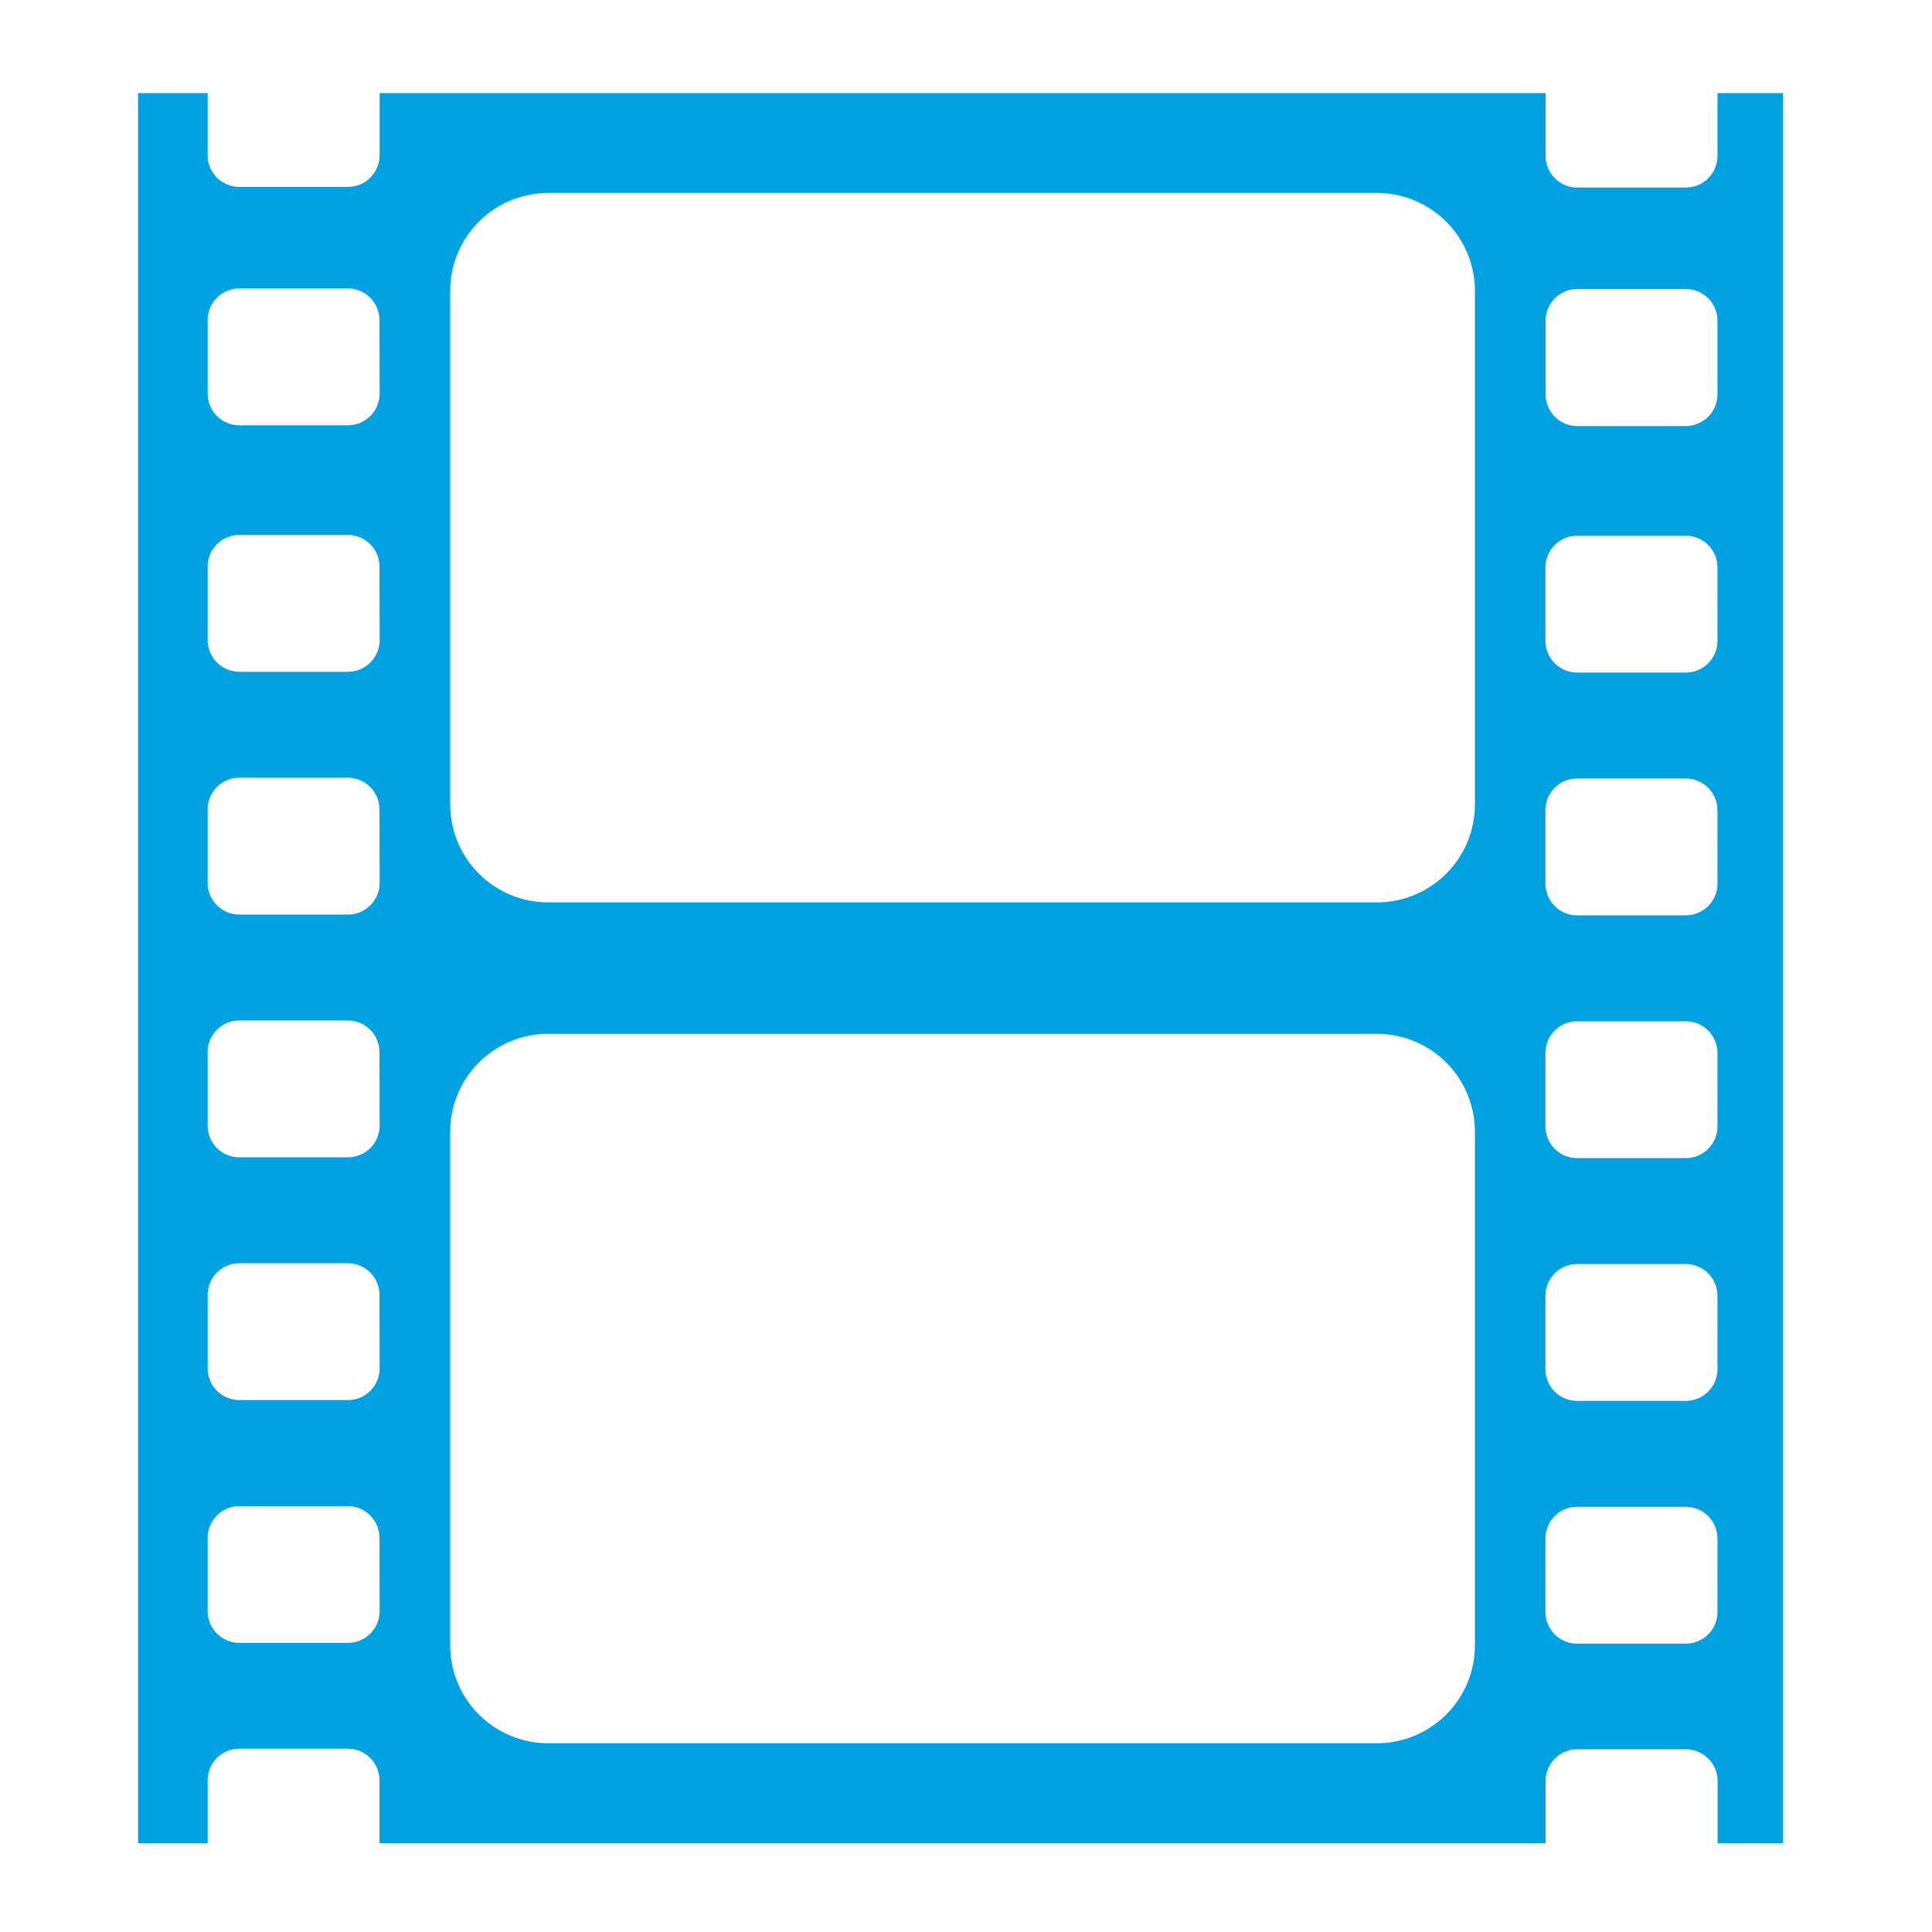<svg id="Layer_1" data-name="Layer 1" xmlns="http://www.w3.org/2000/svg" viewBox="0 0 500 500"><defs><style>.cls-1{fill:#00a1e1;}</style></defs><title>Artboard 26 copy 11</title><path class="cls-1" d="M444.48,24.09V40.33a8.21,8.21,0,0,1-8.21,8.21H408.17A8.21,8.21,0,0,1,400,40.33V24.09H98.25V40.16A8.21,8.21,0,0,1,90,48.37H61.95a8.21,8.21,0,0,1-8.21-8.21V24.09h-18V477h18V460.76a8.21,8.21,0,0,1,8.21-8.21H90a8.21,8.21,0,0,1,8.21,8.21V477H400V460.93a8.21,8.21,0,0,1,8.21-8.21h28.09a8.21,8.21,0,0,1,8.21,8.21V477h16.95V24.09ZM98.25,417A8.21,8.21,0,0,1,90,425.17H61.95A8.21,8.21,0,0,1,53.74,417v-19a8.21,8.21,0,0,1,8.21-8.21H90a8.21,8.21,0,0,1,8.21,8.21Zm0-62.83A8.21,8.21,0,0,1,90,362.34H61.95a8.21,8.21,0,0,1-8.21-8.21v-19a8.21,8.21,0,0,1,8.21-8.21H90a8.21,8.21,0,0,1,8.21,8.21Zm0-62.83A8.21,8.21,0,0,1,90,299.51H61.95a8.21,8.21,0,0,1-8.21-8.21v-19a8.21,8.21,0,0,1,8.21-8.21H90a8.21,8.21,0,0,1,8.21,8.21Zm0-62.83A8.21,8.21,0,0,1,90,236.69H61.95a8.21,8.21,0,0,1-8.21-8.21v-19a8.21,8.21,0,0,1,8.21-8.21H90a8.21,8.21,0,0,1,8.21,8.21Zm0-62.83A8.21,8.21,0,0,1,90,173.86H61.95a8.21,8.21,0,0,1-8.21-8.21v-19a8.21,8.21,0,0,1,8.21-8.21H90a8.21,8.21,0,0,1,8.21,8.21Zm0-63.8A8.21,8.21,0,0,1,90,110.06H61.95a8.21,8.21,0,0,1-8.21-8.21v-19a8.21,8.21,0,0,1,8.21-8.21H90a8.21,8.21,0,0,1,8.21,8.21ZM381.71,425.78a25.37,25.37,0,0,1-25.37,25.37H141.88a25.37,25.37,0,0,1-25.37-25.37V292.92a25.37,25.37,0,0,1,25.37-25.37H356.34a25.37,25.37,0,0,1,25.37,25.37Zm0-217.61a25.37,25.37,0,0,1-25.37,25.37H141.88a25.37,25.37,0,0,1-25.37-25.37V75.31a25.37,25.37,0,0,1,25.37-25.37H356.34a25.37,25.37,0,0,1,25.37,25.37Zm62.77,209a8.21,8.21,0,0,1-8.21,8.21H408.17a8.21,8.21,0,0,1-8.21-8.21v-19a8.21,8.21,0,0,1,8.21-8.21h28.09a8.21,8.21,0,0,1,8.21,8.21Zm0-62.83a8.21,8.21,0,0,1-8.21,8.21H408.17a8.21,8.21,0,0,1-8.21-8.21v-19a8.21,8.21,0,0,1,8.21-8.21h28.09a8.21,8.21,0,0,1,8.21,8.21Zm0-62.83a8.21,8.21,0,0,1-8.21,8.21H408.17a8.21,8.21,0,0,1-8.21-8.21v-19a8.21,8.21,0,0,1,8.21-8.21h28.09a8.21,8.21,0,0,1,8.21,8.21Zm0-62.83a8.21,8.21,0,0,1-8.21,8.21H408.17a8.21,8.21,0,0,1-8.21-8.21v-19a8.21,8.21,0,0,1,8.21-8.21h28.09a8.21,8.21,0,0,1,8.21,8.21Zm0-62.83a8.21,8.21,0,0,1-8.21,8.21H408.17a8.21,8.21,0,0,1-8.21-8.21v-19a8.21,8.21,0,0,1,8.21-8.21h28.09a8.21,8.21,0,0,1,8.21,8.21Zm0-63.8a8.21,8.21,0,0,1-8.21,8.21H408.17A8.21,8.21,0,0,1,400,102V83a8.21,8.21,0,0,1,8.21-8.21h28.09A8.21,8.21,0,0,1,444.48,83Z"/></svg>